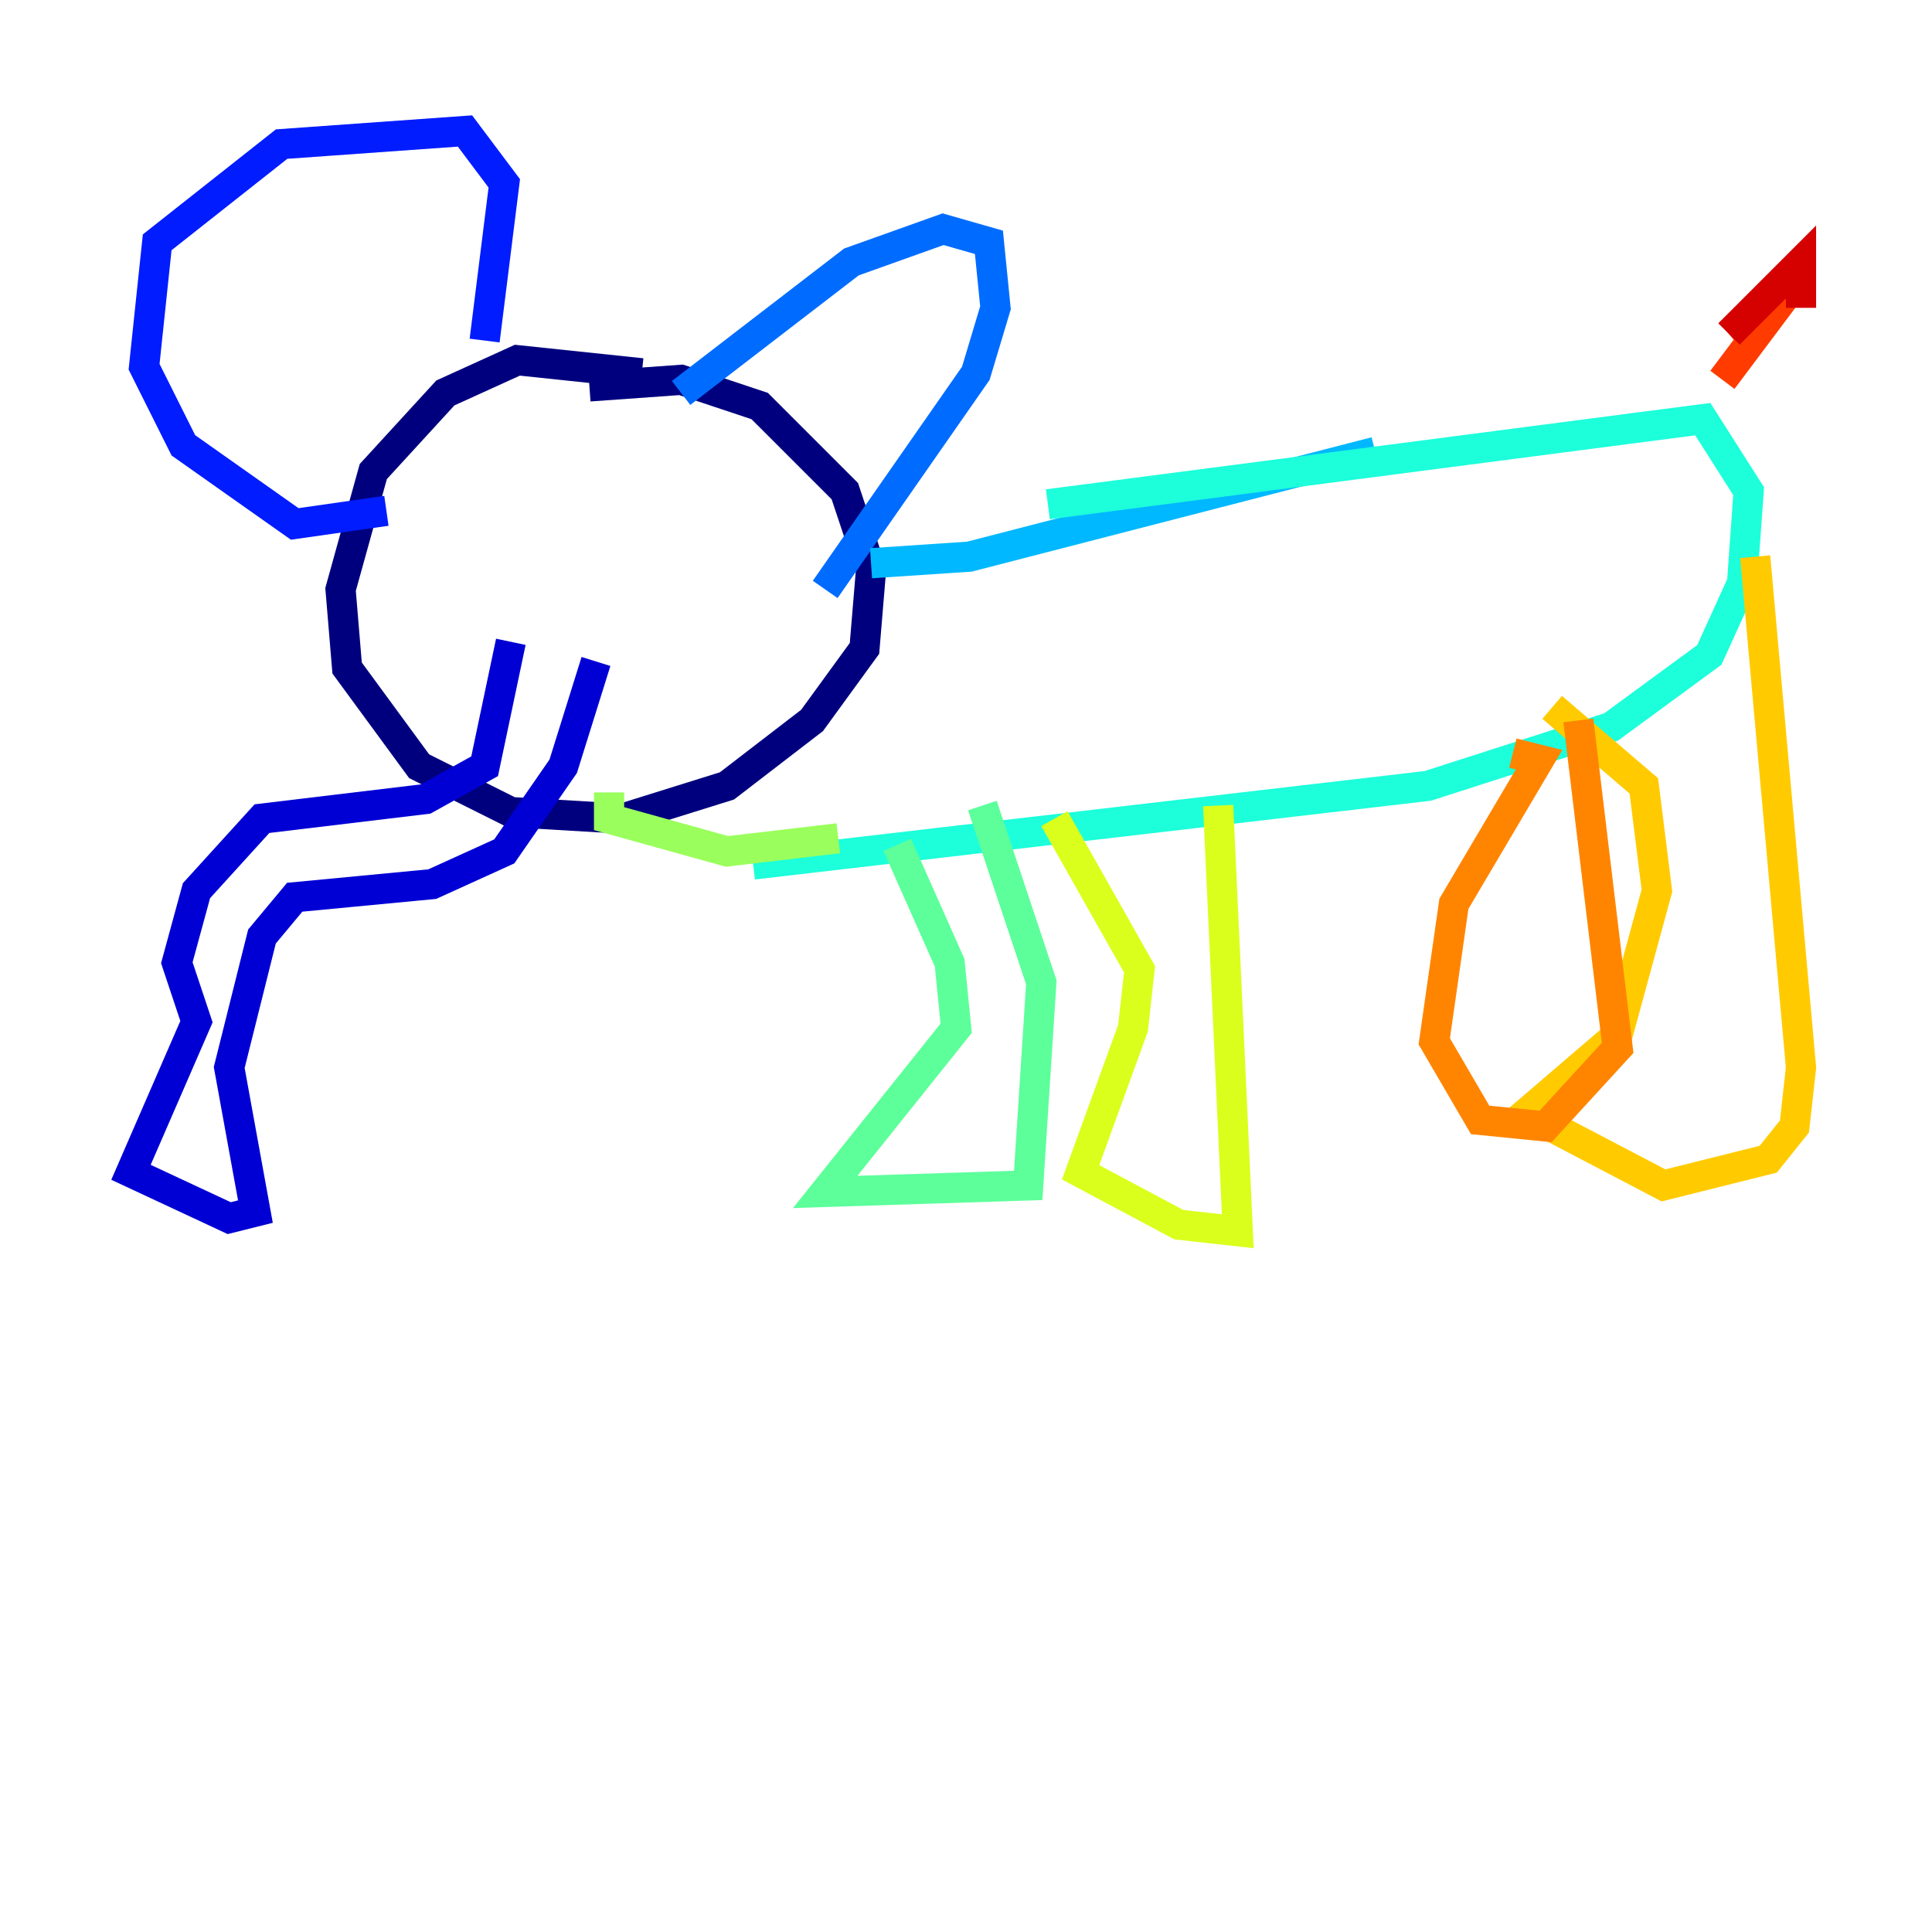 <?xml version="1.0" encoding="utf-8" ?>
<svg baseProfile="tiny" height="128" version="1.2" viewBox="0,0,128,128" width="128" xmlns="http://www.w3.org/2000/svg" xmlns:ev="http://www.w3.org/2001/xml-events" xmlns:xlink="http://www.w3.org/1999/xlink"><defs /><polyline fill="none" points="42.522,24.732 34.278,23.864 29.505,26.034 24.732,31.241 22.563,39.051 22.997,44.258 27.77,50.766 33.844,53.803 41.22,54.237 48.163,52.068 53.803,47.729 57.275,42.956 57.709,37.749 55.973,32.542 50.332,26.902 45.125,25.166 39.051,25.6" stroke="#00007f" stroke-width="2" /><polyline fill="none" points="33.844,42.522 32.108,50.766 28.203,52.936 17.356,54.237 13.017,59.01 11.715,63.783 13.017,67.688 8.678,77.668 15.186,80.705 16.922,80.271 15.186,70.725 17.356,62.047 19.525,59.444 28.637,58.576 33.41,56.407 37.315,50.766 39.485,43.824" stroke="#0000d5" stroke-width="2" /><polyline fill="none" points="25.6,33.844 19.525,34.712 12.149,29.505 9.546,24.298 10.414,16.054 18.658,9.546 30.807,8.678 33.41,12.149 32.108,22.563" stroke="#001cff" stroke-width="2" /><polyline fill="none" points="45.125,26.034 56.407,17.356 62.481,15.186 65.519,16.054 65.953,20.393 64.651,24.732 54.671,39.051" stroke="#006cff" stroke-width="2" /><polyline fill="none" points="57.709,37.315 64.217,36.881 91.119,29.939" stroke="#00b8ff" stroke-width="2" /><polyline fill="none" points="69.424,33.41 112.814,27.77 115.851,32.542 115.417,38.617 113.248,43.39 106.739,48.163 94.59,52.068 49.898,57.275" stroke="#1cffda" stroke-width="2" /><polyline fill="none" points="65.085,53.37 68.99,65.085 68.122,78.536 54.671,78.969 63.349,68.122 62.915,63.783 59.444,55.973" stroke="#5cff9a" stroke-width="2" /><polyline fill="none" points="55.539,55.539 48.163,56.407 40.352,54.237 40.352,52.502" stroke="#9aff5c" stroke-width="2" /><polyline fill="none" points="80.705,53.37 82.007,81.573 78.102,81.139 71.593,77.668 75.064,68.122 75.498,64.217 69.858,54.237" stroke="#daff1c" stroke-width="2" /><polyline fill="none" points="116.285,36.881 119.322,70.725 118.888,74.63 117.153,76.8 110.21,78.536 101.098,73.763 107.173,68.556 109.776,59.01 108.909,52.068 102.834,46.861" stroke="#ffcb00" stroke-width="2" /><polyline fill="none" points="104.57,47.729 107.173,69.424 102.4,74.63 98.061,74.197 95.024,68.99 96.325,59.878 101.966,50.332 100.231,49.898" stroke="#ff8500" stroke-width="2" /><polyline fill="none" points="114.115,25.166 119.322,18.224 114.549,22.129" stroke="#ff3b00" stroke-width="2" /><polyline fill="none" points="114.549,22.129 119.322,17.356 119.322,20.393" stroke="#d50000" stroke-width="2" /><polyline fill="none" points="119.322,20.393 119.322,20.393" stroke="#7f0000" stroke-width="2" /></svg>